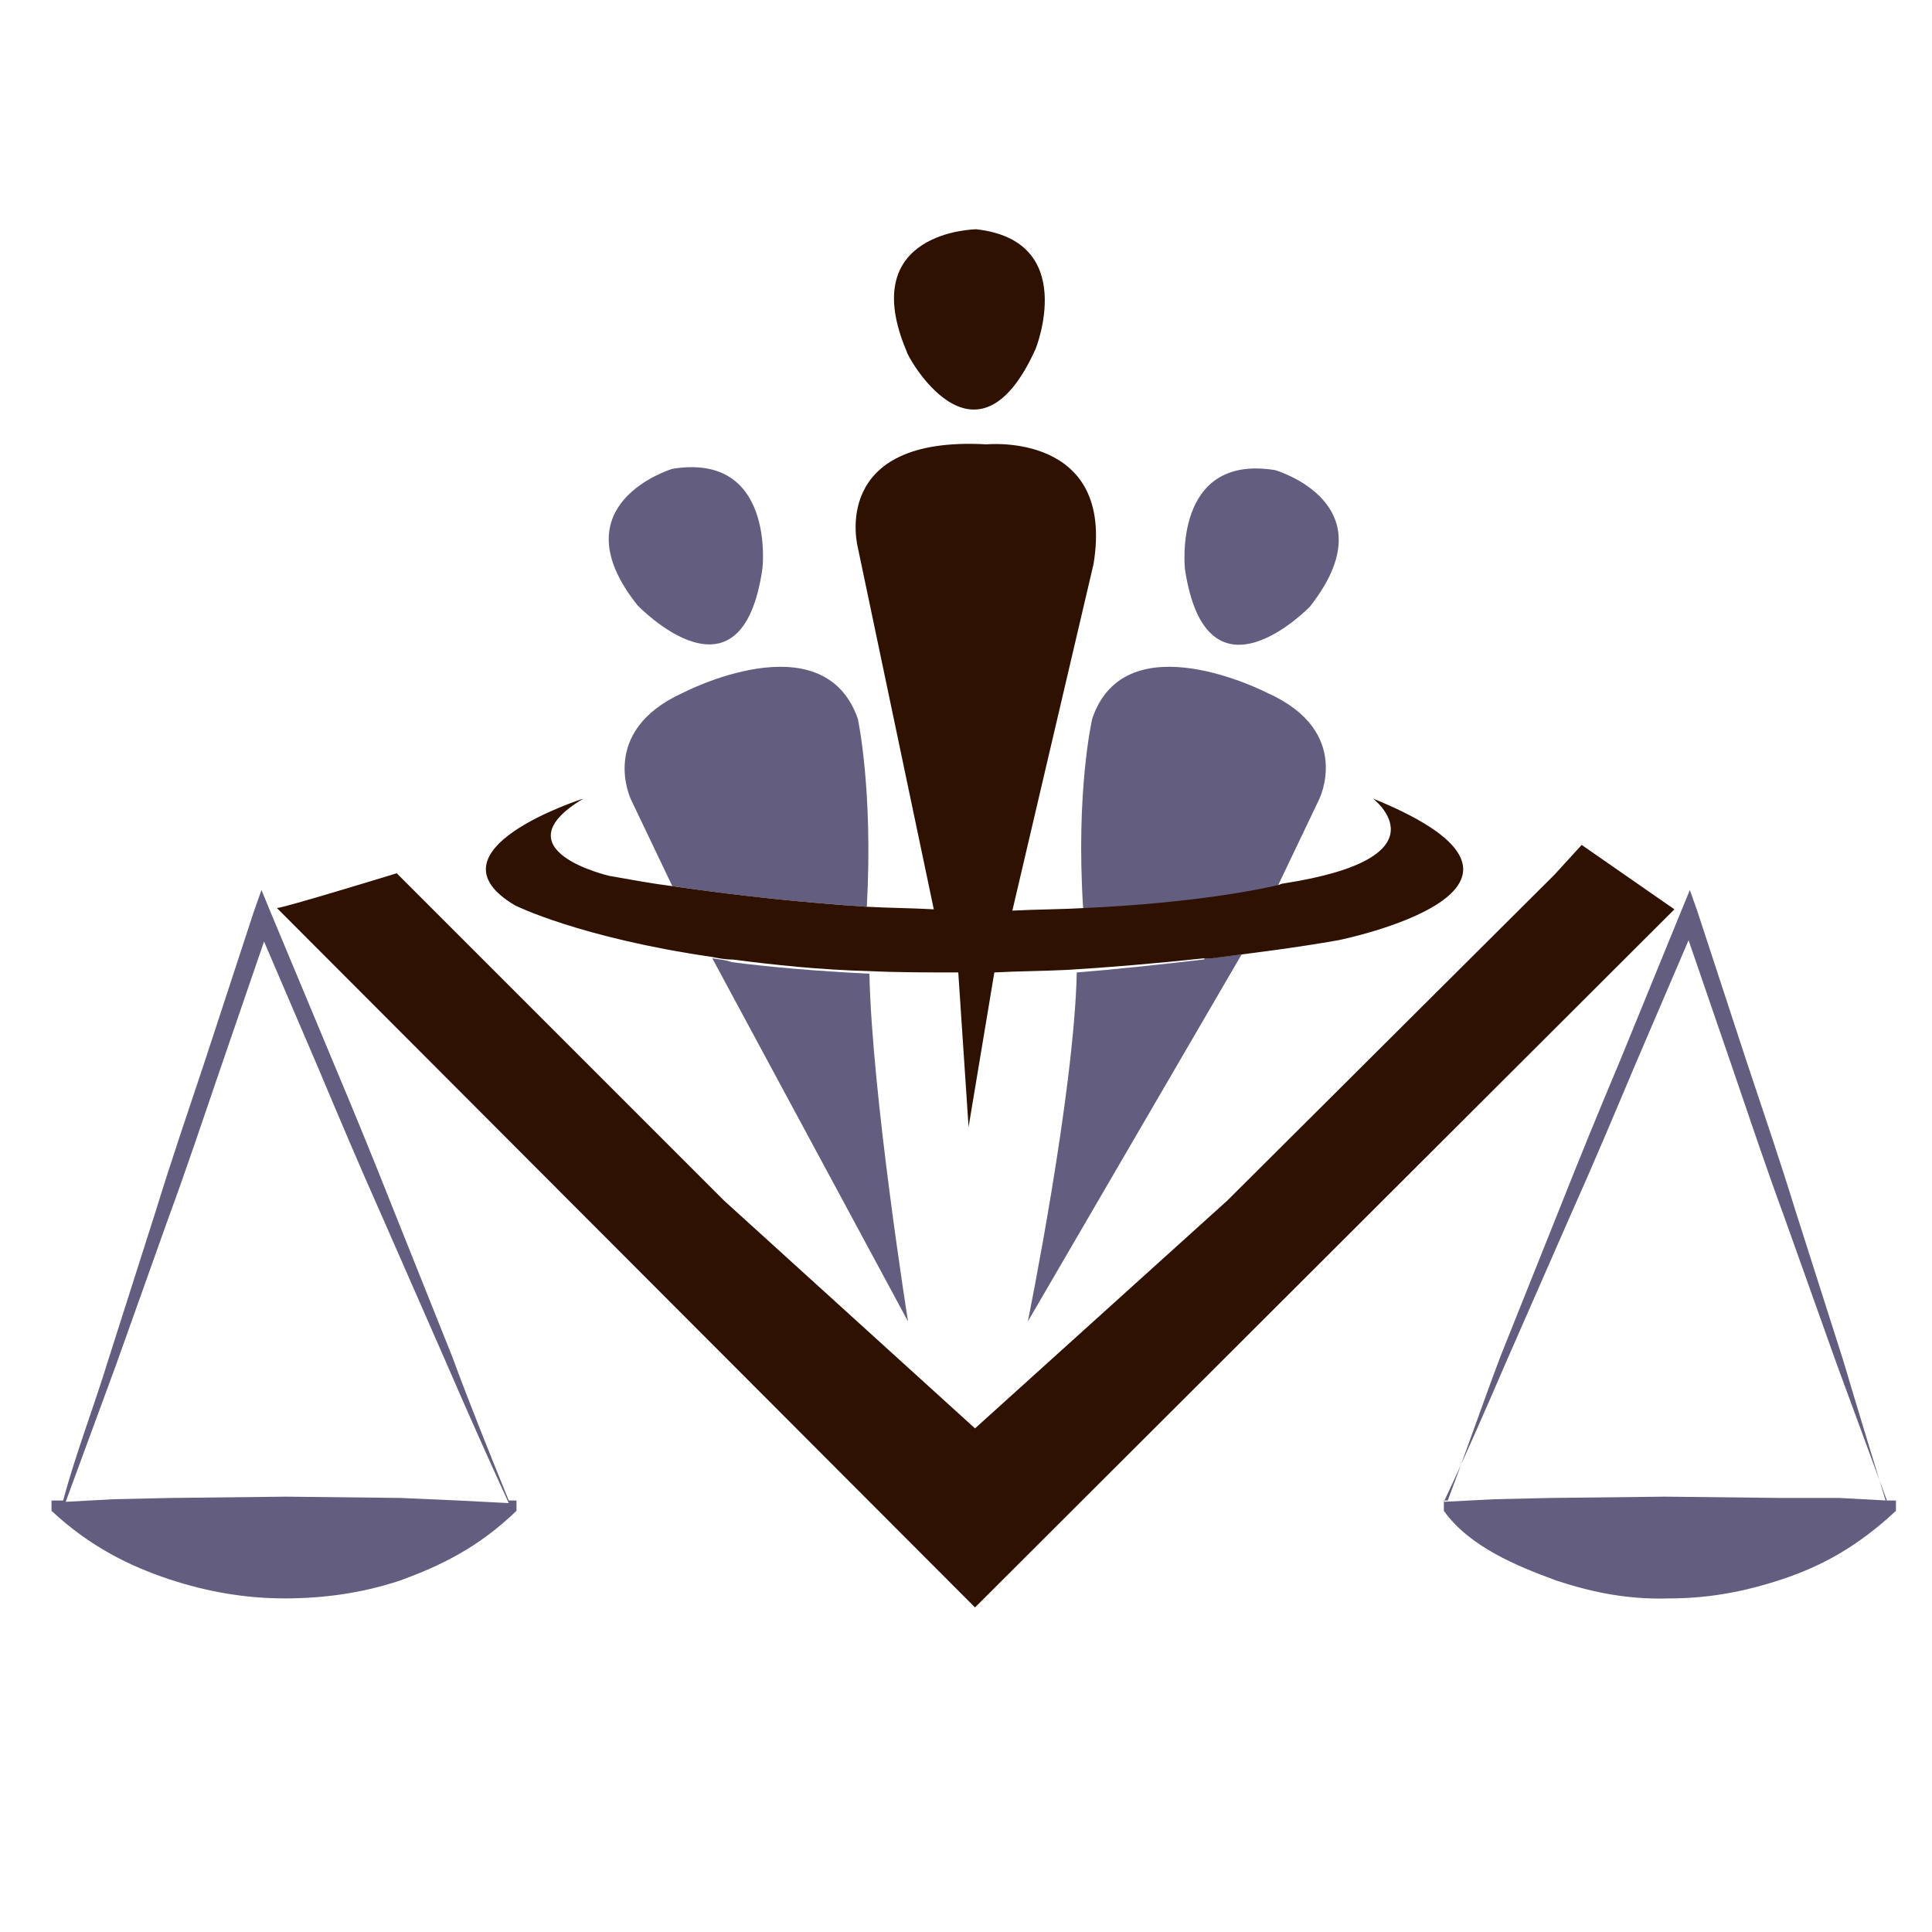 <?xml version="1.0" encoding="utf-8"?>
<!-- Generator: Adobe Illustrator 18.1.0, SVG Export Plug-In . SVG Version: 6.00 Build 0)  -->
<svg version="1.0" id="Layer_1" xmlns="http://www.w3.org/2000/svg" xmlns:xlink="http://www.w3.org/1999/xlink" x="0px" y="0px"
	 viewBox="0 0 150 150" enable-background="new 0 0 150 150" xml:space="preserve">
<g>
	<path fill="none" d="M142.5,105.9l-4.1-11.5c-1.4-3.8-2.7-7.7-4-11.5l-3.4-9.9l-4.2,9.8c-1.6,3.8-3.2,7.6-4.9,11.4l-5,11.4
		c-1.6,3.7-3.2,7.3-4.9,11l3.9-0.2l4.4-0.1l8.9-0.1l8.9,0.1l4.4,0.1l3.7,0.2C145,113,143.8,109.4,142.5,105.9z"/>
	<path fill="none" d="M34.4,105.6l-5-11.4c-1.7-3.8-3.2-7.6-4.9-11.4l-4.2-9.8l-3.4,9.9c-1.3,3.8-2.6,7.7-4,11.5L9,105.9
		c-1.3,3.5-2.6,7.1-3.9,10.6l3.7-0.2l4.5-0.1l8.9-0.1l8.9,0.1l4.4,0.1l3.9,0.2C37.7,112.9,36.1,109.2,34.4,105.6z"/>
	<path fill="#635D80" d="M66.6,55.8c-2.7-7.7-13.6-2-13.6-2c-6.6,3-4,8.3-4,8.3l3.2,6.7c5.4,0.8,10.5,1.3,15.1,1.6
		C67.8,61.3,66.6,55.8,66.6,55.8z"/>
	<path fill="#635D80" d="M55.3,74.4l15.2,28.2c0,0-2.8-17.6-3-27c-4-0.2-7.6-0.5-10.7-0.9C56.3,74.5,55.8,74.5,55.3,74.4z"/>
	<path fill="#635D80" d="M93.4,74.5c-3.4,0.4-7.2,0.8-9.8,1c-0.2,9.4-3.8,27.1-3.8,27.1l16.6-28.5c-0.8,0.1-1.6,0.2-2.5,0.3
		c-0.1,0-0.2,0-0.4,0C93.5,74.5,93.5,74.5,93.4,74.5z"/>
	<path fill="#635D80" d="M59.2,44.1c0,0,1-9-7-7.7c0,0-9,2.7-2.7,10.6C49.6,47.1,57.6,55.4,59.2,44.1z"/>
	<path fill="#2E1100" d="M80.4,27.1c0,0,3.4-8.4-4.6-9.3c0,0-9.4,0.1-5.4,9.5C70.3,27.4,75.7,37.5,80.4,27.1z"/>
	<path fill="#635D80" d="M102.4,62.1c0,0,2.7-5.3-4-8.3c0,0-11-5.7-13.6,2c0,0-1.3,5.6-0.7,14.8c8.7-0.4,13.9-1.5,15.1-1.8
		L102.4,62.1z"/>
	<path fill="#635D80" d="M101.7,47.1c6.3-8-2.7-10.6-2.7-10.6c-8-1.3-7,7.7-7,7.7C93.7,55.4,101.7,47.1,101.7,47.1z"/>
	<path fill="#2E1100" d="M40,70.3c0,0,5,2.5,15.3,4c0.5,0.1,1,0.2,1.6,0.2c3.1,0.4,6.7,0.8,10.7,0.9c2.1,0.1,4.4,0.1,6.8,0.1l0.8,12
		l2-12c1.8-0.1,3.7-0.1,5.7-0.2c3.3-0.2,6.8-0.5,10.6-0.9c0.1,0,0.1,0,0.2,0c0.1,0,0.2,0,0.4,0c3.1-0.4,6.4-0.8,9.8-1.4
		c0,0,19.9-4,2.7-11c0,0,6,4.6-7,6.6c0,0-0.1,0-0.3,0.1c-1.2,0.3-6.4,1.4-15.1,1.8c-1.7,0.1-3.6,0.1-5.6,0.2l6.3-26.9
		c1.7-10.3-8.3-9.3-8.3-9.3c-12.3-0.7-10,8-10,8l5.9,28.1c-1.7-0.1-3.4-0.1-5.2-0.2c-4.6-0.3-9.6-0.8-15.1-1.6
		c-1.6-0.2-3.2-0.5-4.9-0.8c0,0-8.7-2-2-6C45.3,62,32.7,66,40,70.3z"/>
	<path fill="#635D80" d="M35.1,105.3l-4.6-11.5c-1.5-3.8-3.1-7.7-4.7-11.5L21,70.8l-0.7-1.7l-0.6,1.7l-3.8,11.6
		c-1.3,3.9-2.6,7.7-3.8,11.6l-3.7,11.6c-1.1,3.6-2.5,7.2-3.5,10.9l-0.9,0v0.8c3,2.8,6.1,4.3,9.1,5.3c3,1,6,1.5,9,1.5
		c3,0,6-0.4,9-1.4c3-1.1,6-2.5,9-5.4v-0.8l-0.6,0C38,112.8,36.5,109.1,35.1,105.3z M31.1,116.3l-8.9-0.1l-8.9,0.1l-4.5,0.1l-3.7,0.2
		c1.3-3.5,2.6-7.1,3.9-10.6l4.1-11.5c1.4-3.8,2.7-7.7,4-11.5l3.4-9.9l4.2,9.8c1.6,3.8,3.2,7.6,4.9,11.4l5,11.4
		c1.6,3.7,3.2,7.3,4.9,11l-3.9-0.2L31.1,116.3z"/>
	<path fill="#2E1100" d="M21.5,70.6L21.5,70.6C21.5,70.6,21.5,70.6,21.5,70.6z"/>
	<path fill="#635D80" d="M146.4,116.5c-1.1-3.6-2.2-7.2-3.3-10.9L139.4,94c-1.2-3.9-2.5-7.7-3.8-11.6l-3.8-11.6l-0.6-1.7l-0.7,1.7
		l-4.7,11.5c-1.6,3.8-3.2,7.7-4.7,11.5l-4.6,11.5c-1.4,3.7-2.7,7.5-4.1,11.2l-0.3,0v0.8c2,2.8,5.7,4.3,8.7,5.4c3,1,5.8,1.5,8.8,1.4
		c3,0,5.8-0.5,8.8-1.5c3-1,5.8-2.5,8.8-5.3v-0.8L146.4,116.5z M138.2,116.3l-8.9-0.1l-8.9,0.1l-4.4,0.1l-3.9,0.2
		c1.7-3.6,3.3-7.3,4.9-11l5-11.4c1.7-3.8,3.3-7.6,4.9-11.4l4.2-9.8l3.4,9.9c1.3,3.8,2.6,7.7,4,11.5l4.1,11.5
		c1.3,3.5,2.6,7.1,3.9,10.6l-3.7-0.2L138.2,116.3z"/>
	<path fill="#2E1100" d="M122.8,65.6l-2.1,2.3L95.3,93.2l-19.6,17.7L56.2,93.2L30.8,67.8c0,0-8.8,2.7-9.3,2.7l54.2,54.3L130,70.6
		L122.8,65.6z"/>
</g>
</svg>
